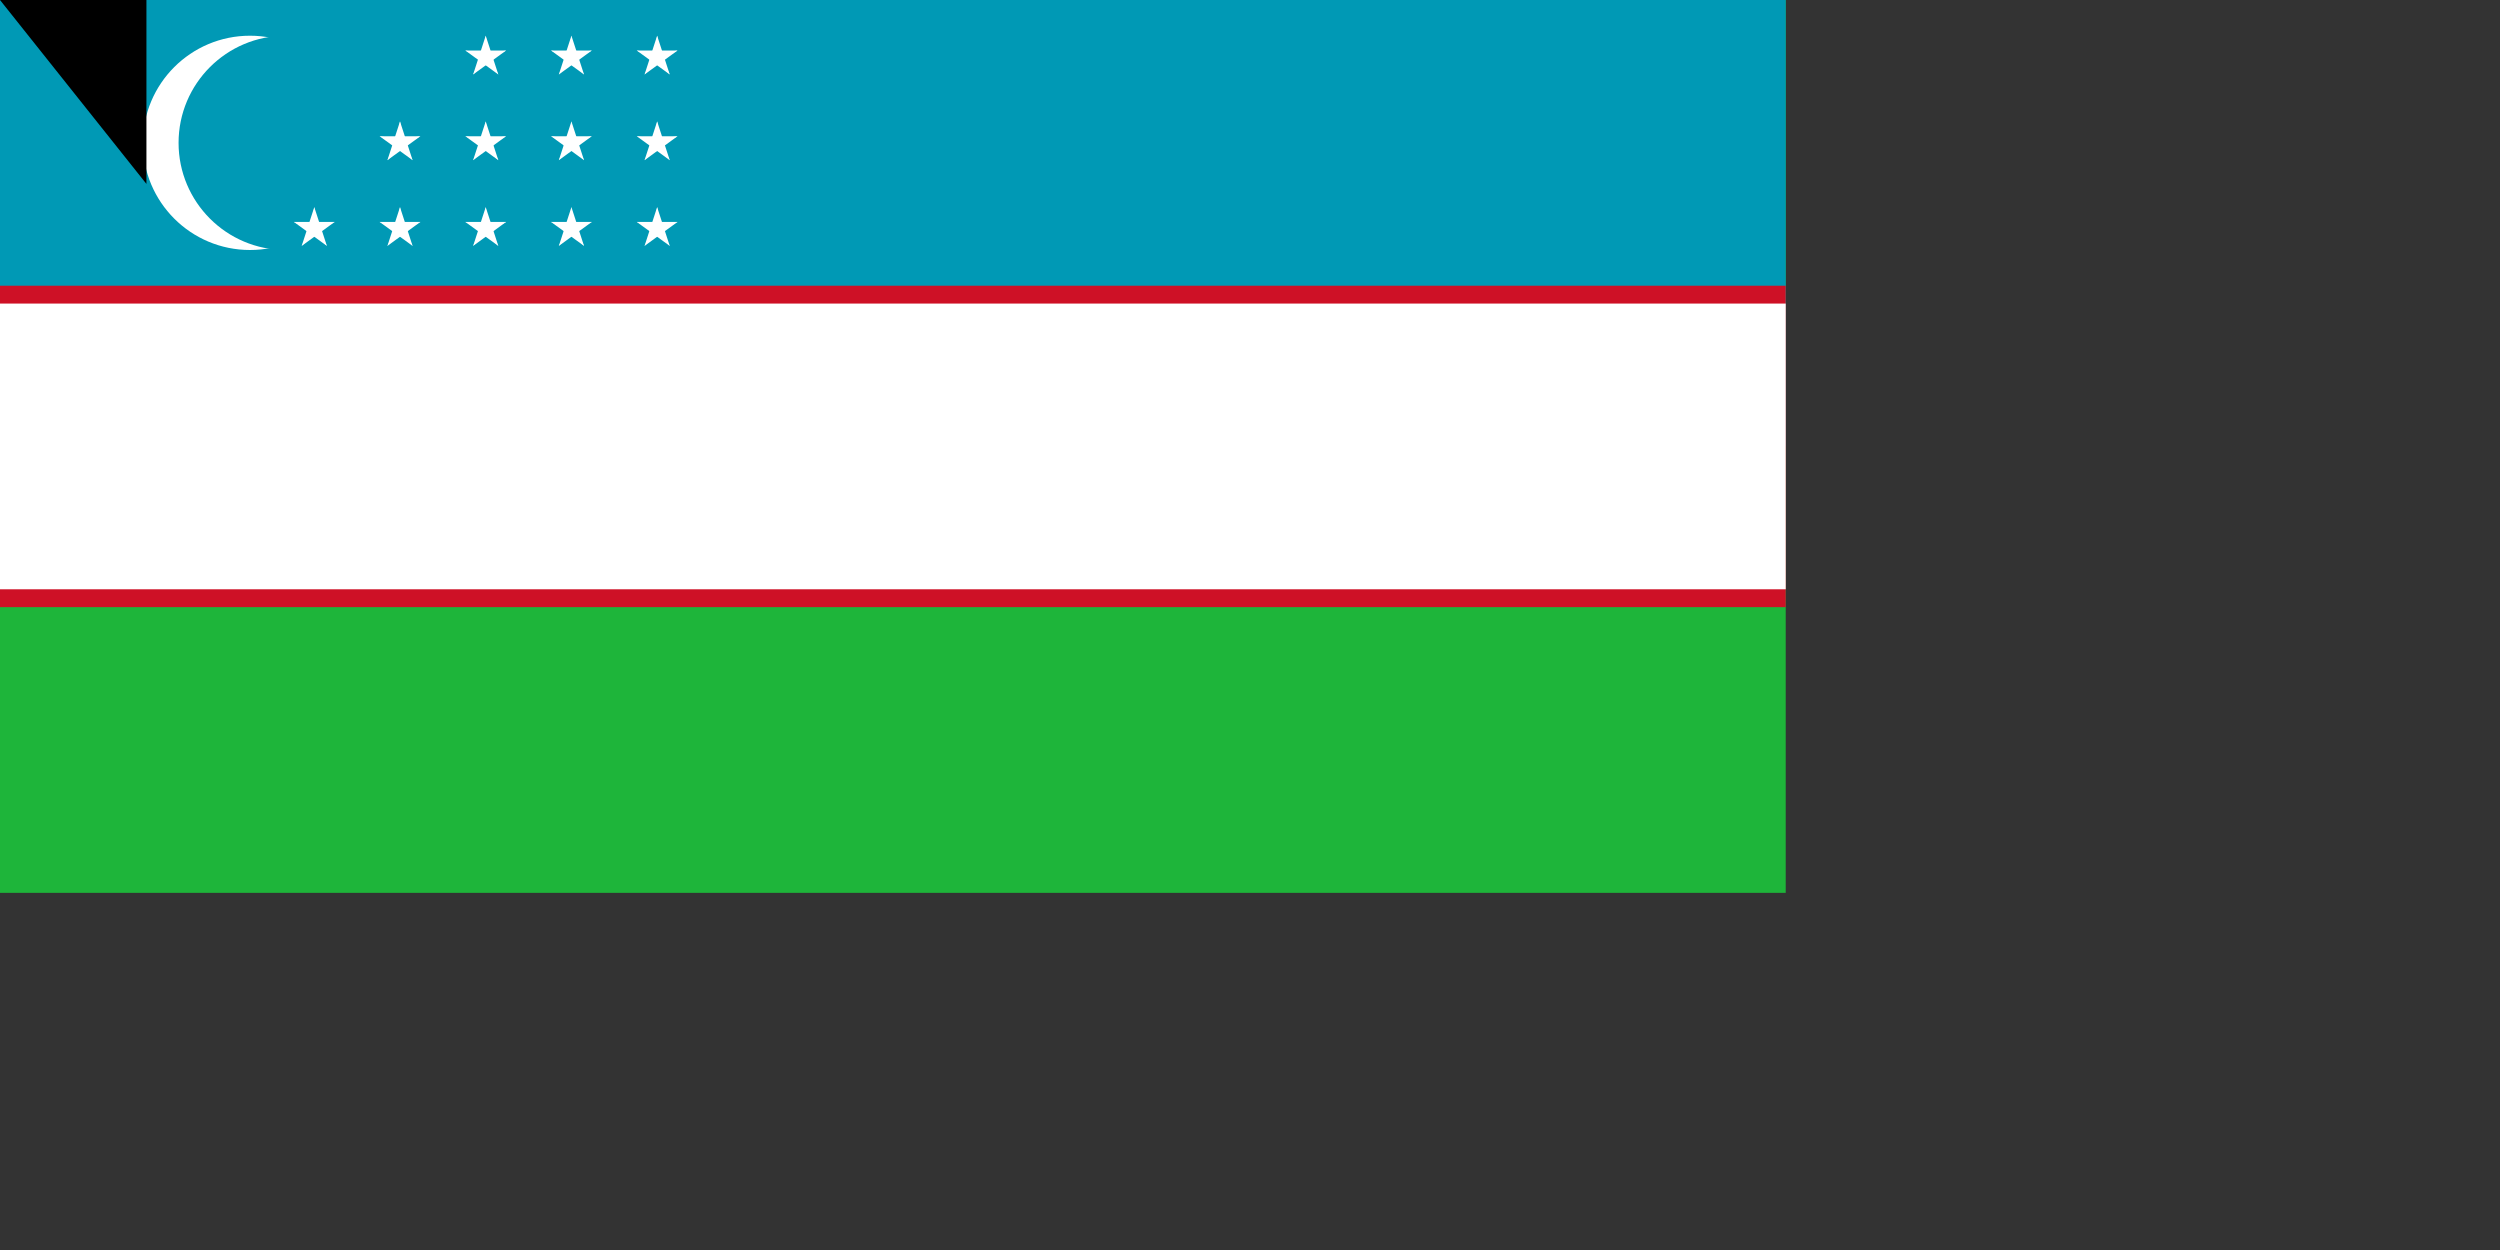 <svg xmlns="http://www.w3.org/2000/svg" xmlns:xlink="http://www.w3.org/1999/xlink" width="1400" height="700"><rect width="100%" height="100%" fill="#333333" stroke="none"/><path fill="#1eb53a" d="M0 0h1000v500H0z"/><path fill="#0099b5" d="M0 0h1000v250H0z"/><path fill="#ce1126" d="M0 160h1000v180H0z"/><path fill="#fff" d="M0 170h1000v160H0z"/><circle cx="140" cy="80" r="60" fill="#fff"/><circle cx="160" cy="80" r="60" fill="#0099b5"/><g fill="#fff" transform="matrix(2 0 0 2 272 128)"><g id="e"><g id="d"><g id="c"><g id="b"><path id="a" d="M0-6v6h3" transform="rotate(18 0 -6)"/><use xlink:href="#a" width="100%" height="100%" transform="scale(-1 1)"/></g><use xlink:href="#b" width="100%" height="100%" transform="rotate(72)"/></g><use xlink:href="#b" width="100%" height="100%" transform="rotate(-72)"/><use xlink:href="#c" width="100%" height="100%" transform="rotate(144)"/></g><use xlink:href="#d" width="100%" height="100%" y="-24"/><use xlink:href="#d" width="100%" height="100%" y="-48"/></g><use xlink:href="#e" width="100%" height="100%" x="24"/><use xlink:href="#e" width="100%" height="100%" x="48"/><use xlink:href="#d" width="100%" height="100%" x="-48"/><use xlink:href="#d" width="100%" height="100%" x="-24"/><use xlink:href="#d" width="100%" height="100%" x="-24" y="-24"/></g><path id="path-b7339" d="m m0 82 m0 103 m0 65 m0 65 m0 65 m0 65 m0 65 m0 65 m0 65 m0 65 m0 65 m0 65 m0 65 m0 65 m0 65 m0 65 m0 65 m0 65 m0 65 m0 65 m0 78 m0 121 m0 79 m0 71 m0 120 m0 79 m0 90 m0 118 m0 102 m0 120 m0 50 m0 70 m0 57 m0 78 m0 113 m0 100 m0 48 m0 71 m0 49 m0 85 m0 43 m0 78 m0 119 m0 49 m0 68 m0 77 m0 110 m0 86 m0 121 m0 52 m0 84 m0 107 m0 110 m0 115 m0 73 m0 99 m0 49 m0 75 m0 79 m0 105 m0 73 m0 99 m0 84 m0 84 m0 47 m0 43 m0 50 m0 88 m0 56 m0 88 m0 119 m0 122 m0 87 m0 84 m0 75 m0 112 m0 65 m0 52 m0 103 m0 88 m0 97 m0 82 m0 68 m0 72 m0 110 m0 103 m0 61 m0 61"/>
</svg>